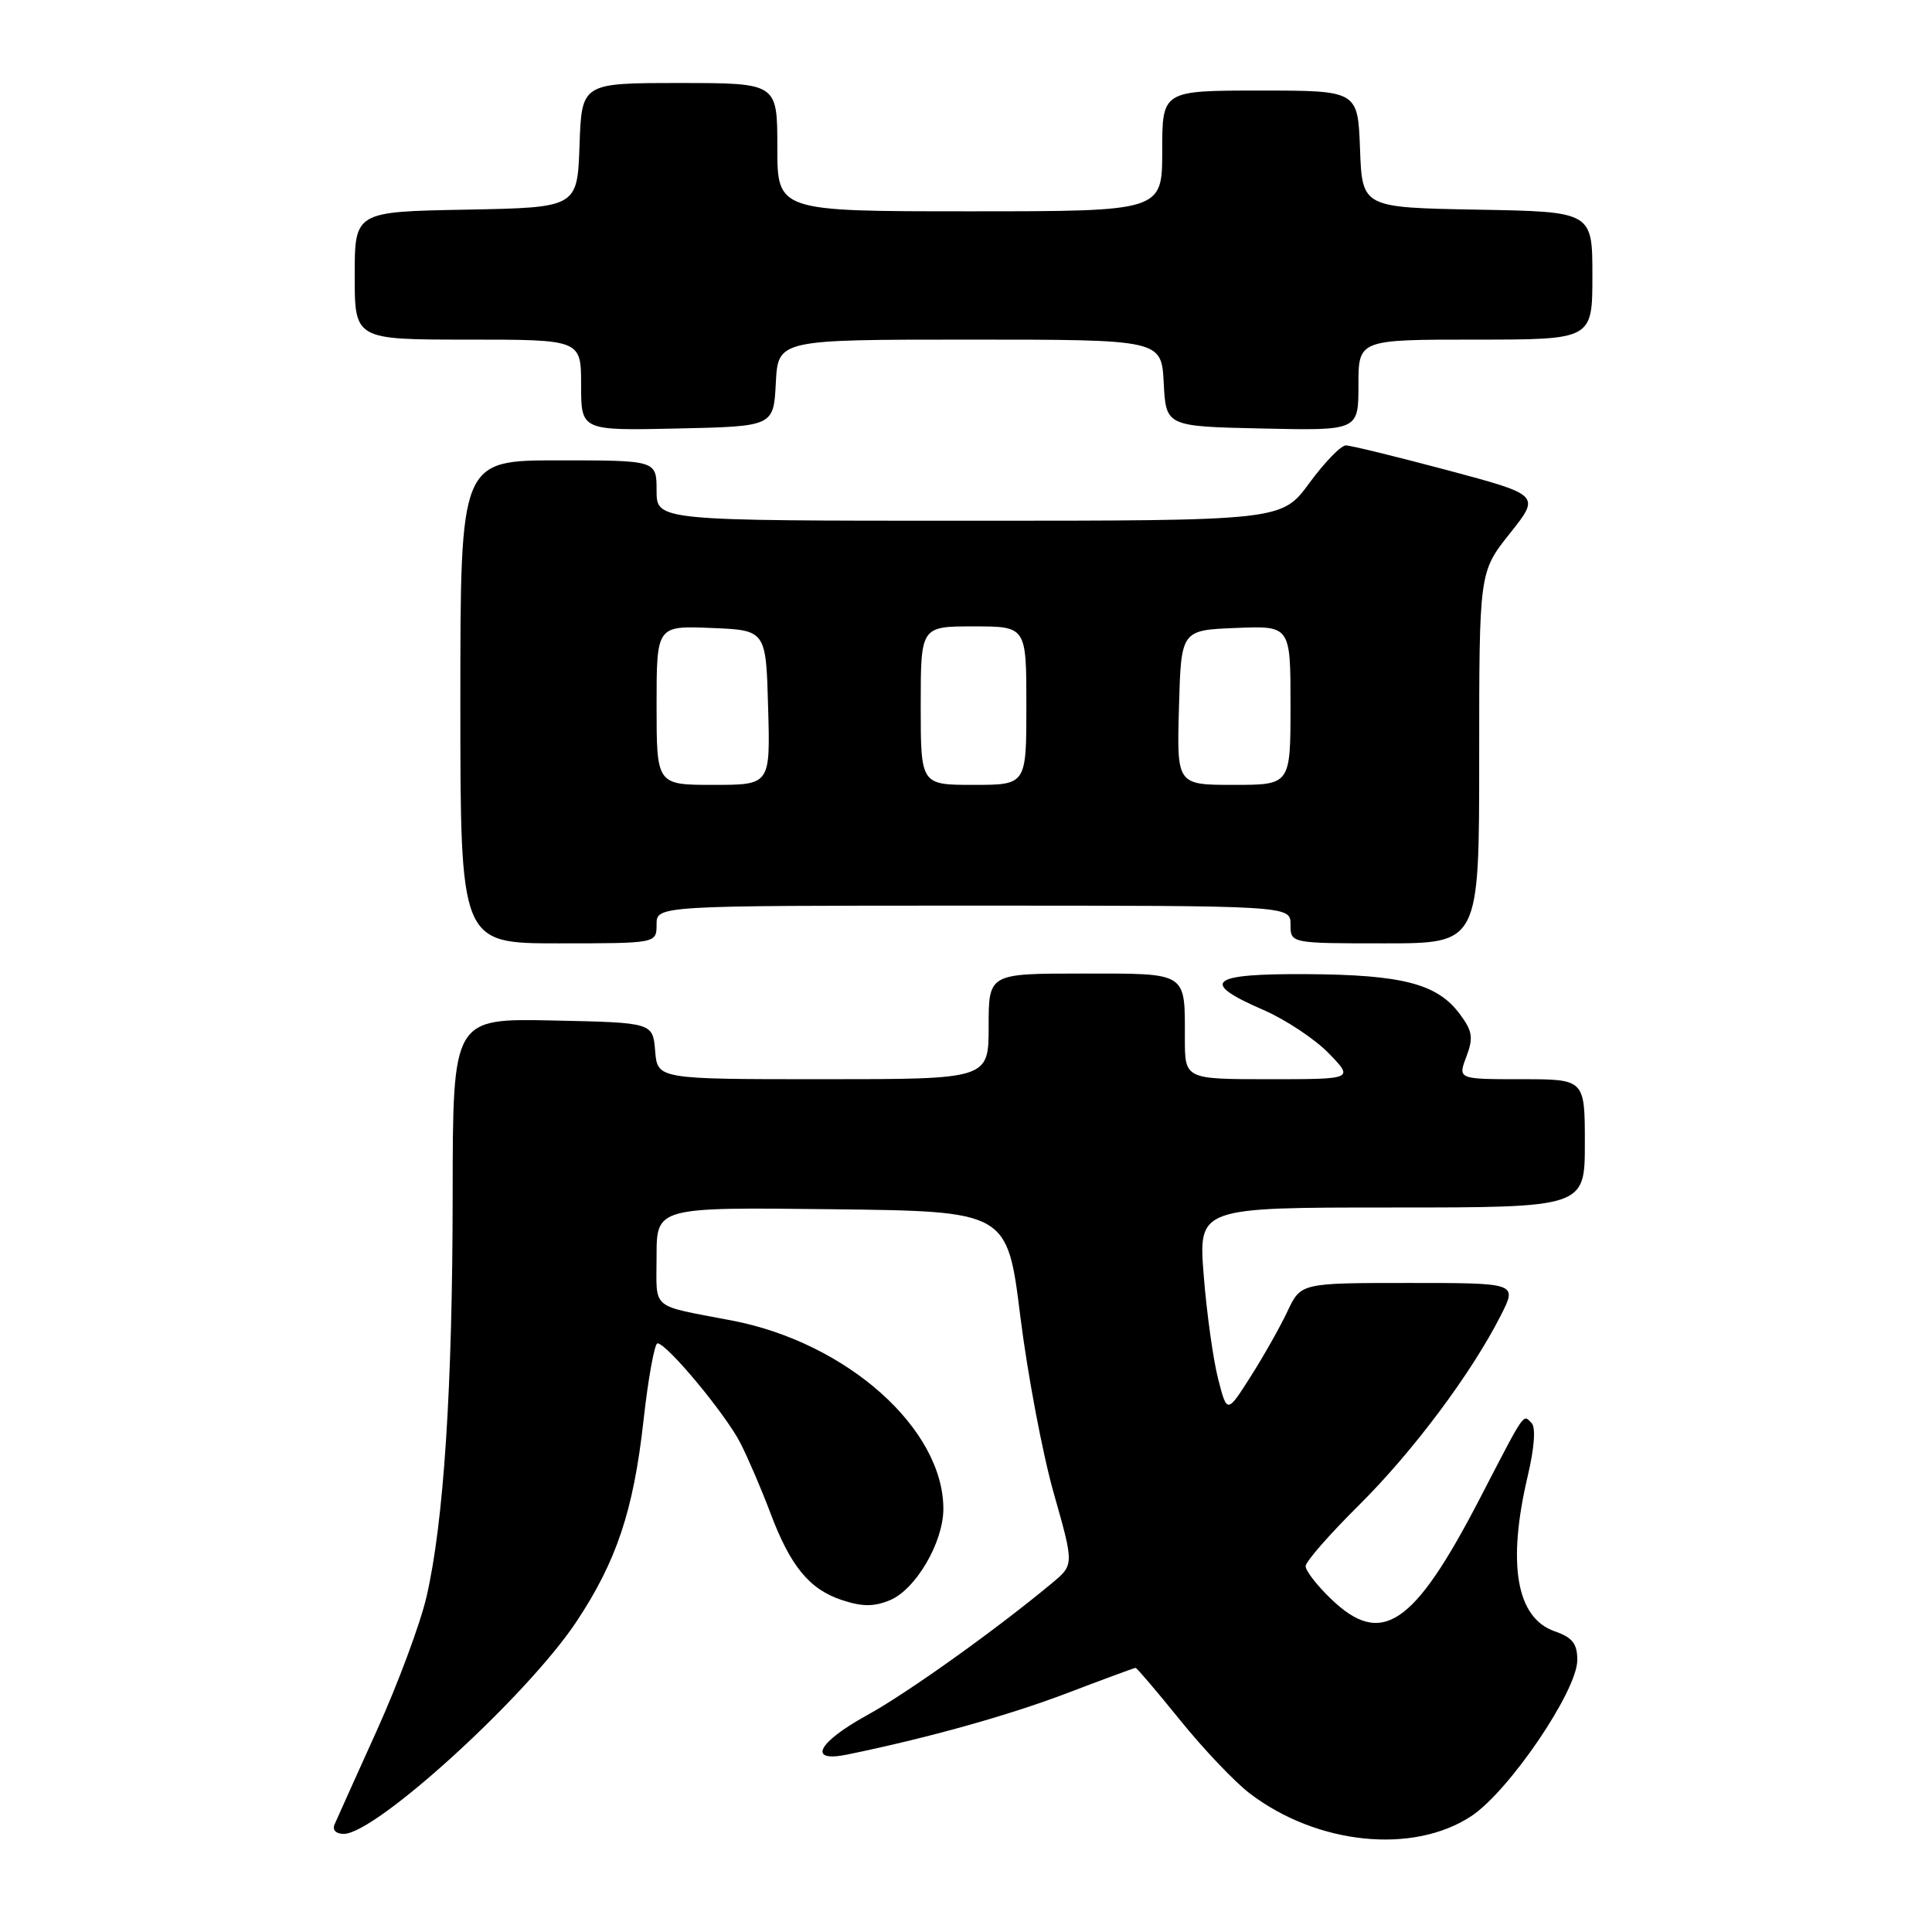 <?xml version="1.0" encoding="UTF-8" standalone="no"?>
<!DOCTYPE svg PUBLIC "-//W3C//DTD SVG 1.1//EN" "http://www.w3.org/Graphics/SVG/1.1/DTD/svg11.dtd" >
<svg xmlns="http://www.w3.org/2000/svg" xmlns:xlink="http://www.w3.org/1999/xlink" version="1.1" viewBox="0 0 256 256">
 <g >
 <path fill="currentColor"
d=" M 194.96 240.64 C 199.97 237.33 209.00 224.03 209.00 219.97 C 209.00 217.79 208.36 216.97 205.99 216.15 C 200.91 214.37 199.68 207.22 202.45 195.50 C 203.31 191.85 203.51 189.13 202.95 188.57 C 201.78 187.38 202.20 186.77 196.04 198.65 C 187.30 215.50 183.04 218.34 176.30 211.80 C 174.48 210.05 173.00 208.12 173.00 207.53 C 173.00 206.93 176.17 203.31 180.04 199.47 C 187.19 192.39 194.99 181.96 198.89 174.25 C 201.04 170.00 201.04 170.00 186.71 170.00 C 172.37 170.00 172.37 170.00 170.60 173.75 C 169.63 175.81 167.43 179.71 165.71 182.41 C 162.59 187.32 162.59 187.32 161.40 182.68 C 160.75 180.12 159.89 173.97 159.50 169.01 C 158.79 160.00 158.79 160.00 184.39 160.00 C 210.00 160.00 210.00 160.00 210.00 151.50 C 210.00 143.00 210.00 143.00 201.59 143.00 C 193.17 143.00 193.17 143.00 194.30 140.02 C 195.25 137.49 195.12 136.63 193.41 134.34 C 190.44 130.36 185.84 129.16 173.25 129.08 C 160.25 128.99 158.85 130.12 167.38 133.81 C 170.33 135.09 174.23 137.68 176.06 139.56 C 179.39 143.00 179.39 143.00 168.20 143.00 C 157.00 143.00 157.00 143.00 157.00 137.58 C 157.00 128.70 157.47 129.00 143.39 129.00 C 131.00 129.00 131.00 129.00 131.00 136.00 C 131.00 143.00 131.00 143.00 109.06 143.00 C 87.12 143.00 87.12 143.00 86.81 139.25 C 86.50 135.50 86.50 135.50 73.25 135.22 C 60.00 134.94 60.00 134.94 59.98 158.22 C 59.97 183.85 58.80 201.72 56.51 211.60 C 55.69 215.15 52.73 223.10 49.94 229.28 C 47.15 235.45 44.63 241.06 44.33 241.75 C 44.01 242.48 44.52 243.00 45.55 243.00 C 49.80 243.00 69.86 224.70 76.38 214.88 C 81.68 206.90 83.93 200.18 85.25 188.38 C 85.88 182.67 86.73 178.00 87.12 178.00 C 88.35 178.00 96.12 187.34 98.10 191.20 C 99.14 193.24 100.91 197.37 102.04 200.37 C 104.71 207.51 107.23 210.59 111.57 212.02 C 114.26 212.91 115.79 212.91 117.91 212.04 C 121.34 210.62 125.00 204.37 125.00 199.93 C 125.00 189.30 112.23 177.91 97.00 174.98 C 85.99 172.86 87.00 173.72 87.00 166.46 C 87.00 159.96 87.00 159.96 110.23 160.23 C 133.47 160.50 133.47 160.50 135.20 174.45 C 136.16 182.12 138.15 192.66 139.63 197.87 C 142.32 207.34 142.32 207.34 139.41 209.76 C 132.00 215.93 120.20 224.36 114.88 227.28 C 108.30 230.90 106.95 233.58 112.25 232.49 C 122.96 230.29 133.61 227.31 141.34 224.37 C 146.20 222.52 150.31 221.00 150.47 221.00 C 150.64 221.00 153.30 224.13 156.39 227.95 C 159.48 231.78 163.62 236.13 165.59 237.63 C 174.51 244.44 187.25 245.74 194.96 240.64 Z  M 87.00 122.50 C 87.00 120.00 87.00 120.00 129.00 120.00 C 171.00 120.00 171.00 120.00 171.00 122.50 C 171.00 125.00 171.00 125.00 183.50 125.00 C 196.00 125.00 196.00 125.00 196.00 100.39 C 196.00 75.79 196.00 75.79 200.06 70.69 C 204.11 65.60 204.11 65.60 191.81 62.31 C 185.04 60.51 178.98 59.02 178.34 59.02 C 177.69 59.01 175.52 61.25 173.50 64.00 C 169.83 69.00 169.83 69.00 128.41 69.00 C 87.00 69.00 87.00 69.00 87.00 65.00 C 87.00 61.00 87.00 61.00 74.00 61.00 C 61.00 61.00 61.00 61.00 61.00 93.00 C 61.00 125.00 61.00 125.00 74.00 125.00 C 87.00 125.00 87.00 125.00 87.00 122.50 Z  M 102.80 50.75 C 103.10 45.00 103.10 45.00 128.50 45.00 C 153.90 45.00 153.90 45.00 154.20 50.75 C 154.50 56.50 154.50 56.50 167.25 56.78 C 180.00 57.06 180.00 57.06 180.00 51.03 C 180.00 45.00 180.00 45.00 195.50 45.00 C 211.00 45.00 211.00 45.00 211.00 36.53 C 211.00 28.05 211.00 28.05 195.75 27.78 C 180.50 27.50 180.50 27.50 180.21 19.75 C 179.92 12.00 179.92 12.00 166.96 12.00 C 154.00 12.00 154.00 12.00 154.00 20.00 C 154.00 28.00 154.00 28.00 128.50 28.00 C 103.00 28.00 103.00 28.00 103.00 19.50 C 103.00 11.00 103.00 11.00 90.04 11.00 C 77.08 11.00 77.08 11.00 76.79 19.25 C 76.50 27.50 76.50 27.50 61.75 27.78 C 47.00 28.05 47.00 28.05 47.00 36.53 C 47.00 45.00 47.00 45.00 62.00 45.00 C 77.00 45.00 77.00 45.00 77.00 51.03 C 77.00 57.06 77.00 57.06 89.75 56.78 C 102.50 56.50 102.50 56.50 102.80 50.75 Z  M 87.00 93.46 C 87.00 82.91 87.00 82.91 94.25 83.21 C 101.50 83.50 101.50 83.50 101.78 93.75 C 102.07 104.00 102.07 104.00 94.53 104.00 C 87.00 104.00 87.00 104.00 87.00 93.46 Z  M 122.00 93.50 C 122.00 83.00 122.00 83.00 129.00 83.00 C 136.00 83.00 136.00 83.00 136.00 93.50 C 136.00 104.00 136.00 104.00 129.00 104.00 C 122.00 104.00 122.00 104.00 122.00 93.50 Z  M 156.22 93.75 C 156.50 83.50 156.50 83.50 163.75 83.21 C 171.00 82.91 171.00 82.91 171.00 93.46 C 171.00 104.00 171.00 104.00 163.47 104.00 C 155.93 104.00 155.93 104.00 156.22 93.75 Z "/>
</g>
</svg>